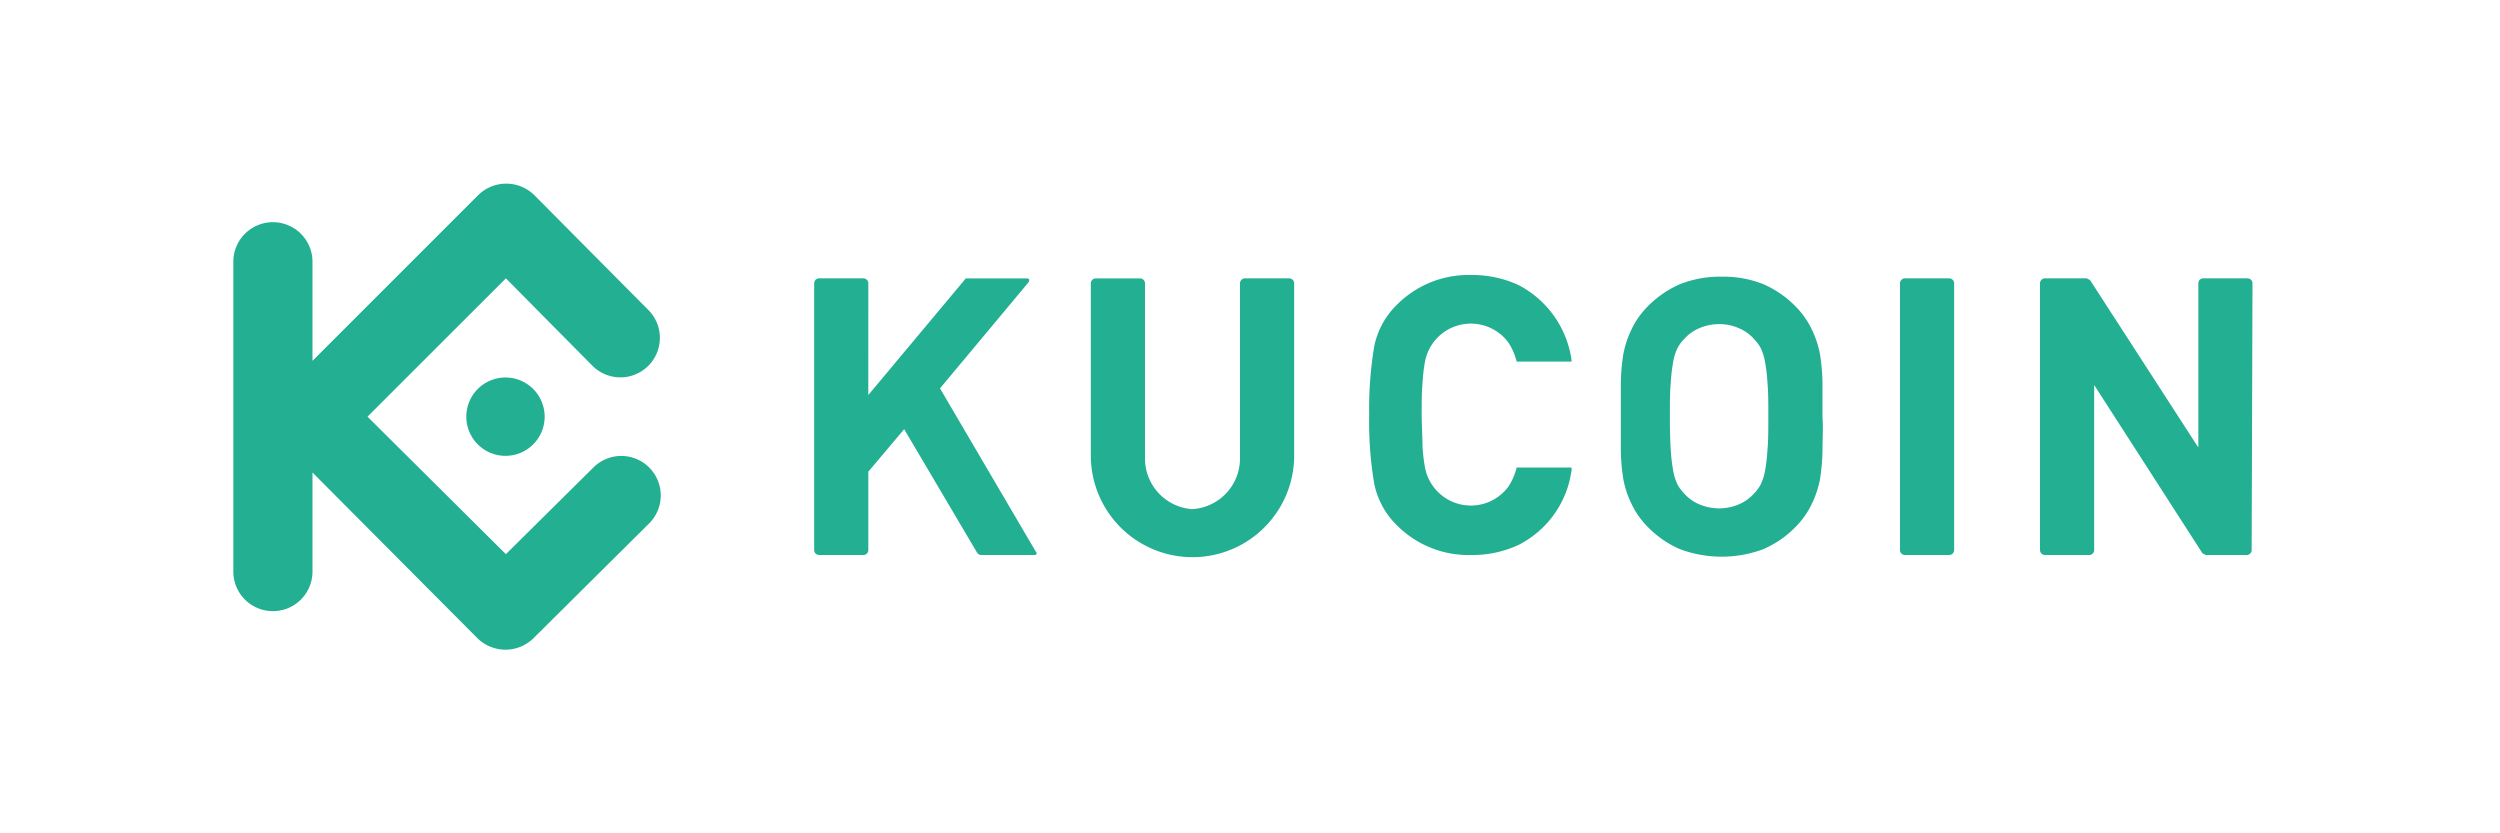 <svg xmlns="http://www.w3.org/2000/svg" xmlns:xlink="http://www.w3.org/1999/xlink" width="187.119" height="62.373" viewBox="0 0 187.119 62.373"><defs><style>.a{fill:none;}.b{clip-path:url(#a);}.c{opacity:0;}.d{fill:#fff;}.e,.f{fill:#23af91;}.f{fill-rule:evenodd;}</style><clipPath id="a"><rect class="a" width="187.119" height="62.373"/></clipPath></defs><g transform="translate(93.559 31.186)"><g class="b" transform="translate(-93.559 -31.186)"><g class="c"><g class="b"><rect class="d" width="187.119" height="62.373"/></g></g><path class="e" d="M209.594,43.678V41.183A15.093,15.093,0,0,0,209.407,39a7.363,7.363,0,0,0-.624-1.871,6.175,6.175,0,0,0-1.185-1.684,7.672,7.672,0,0,0-2.433-1.684,8.046,8.046,0,0,0-3.119-.561,8.171,8.171,0,0,0-3.119.561,7.672,7.672,0,0,0-2.433,1.684,6.113,6.113,0,0,0-1.185,1.684A7.3,7.3,0,0,0,194.687,39a15.278,15.278,0,0,0-.187,2.183v4.99a15.278,15.278,0,0,0,.187,2.183,7.234,7.234,0,0,0,.624,1.871,6.174,6.174,0,0,0,1.185,1.684,7.547,7.547,0,0,0,2.433,1.684,8.944,8.944,0,0,0,6.237,0,7.61,7.61,0,0,0,2.433-1.684,6.238,6.238,0,0,0,1.185-1.684,7.36,7.36,0,0,0,.624-1.871,15.155,15.155,0,0,0,.187-2.183C209.594,45.424,209.657,44.551,209.594,43.678Zm-4.054,0c0,1,0,1.809-.062,2.433a12.408,12.408,0,0,1-.187,1.622,3.991,3.991,0,0,1-.312,1,2.931,2.931,0,0,1-.5.686,3.118,3.118,0,0,1-1.123.811,3.742,3.742,0,0,1-1.5.312,3.8,3.8,0,0,1-1.5-.312,3.119,3.119,0,0,1-1.123-.811,2.805,2.805,0,0,1-.5-.686,3.866,3.866,0,0,1-.312-1,13.289,13.289,0,0,1-.187-1.622q-.062-1-.062-2.433c0-1,0-1.809.062-2.495a13.277,13.277,0,0,1,.187-1.622,3.868,3.868,0,0,1,.312-1,2.807,2.807,0,0,1,.5-.686,3.118,3.118,0,0,1,1.123-.811,3.68,3.68,0,0,1,1.5-.312,3.618,3.618,0,0,1,1.5.312,3.118,3.118,0,0,1,1.123.811,2.992,2.992,0,0,1,.5.686,3.991,3.991,0,0,1,.312,1,12.472,12.472,0,0,1,.187,1.622c.062.624.062,1.5.062,2.495" transform="translate(-73.185 -12.491)"/><path class="e" d="M260.705,33.774a.374.374,0,0,0-.374-.374h-3.306a.374.374,0,0,0-.374.374V46.062l-8.108-12.537-.249-.125h-3.119a.374.374,0,0,0-.374.374V53.734a.374.374,0,0,0,.374.374h3.306a.374.374,0,0,0,.374-.374V41.384l8.108,12.6.249.125h3.056a.374.374,0,0,0,.374-.374Z" transform="translate(-92.111 -12.567)"/><path class="e" d="M232.054,33.774a.374.374,0,0,0-.374-.374h-3.306a.374.374,0,0,0-.374.374V53.734a.374.374,0,0,0,.374.374h3.306a.374.374,0,0,0,.374-.374Z" transform="translate(-85.79 -12.567)"/><path class="e" d="M168.226,43.6c0-1,0-1.809.062-2.495a13.041,13.041,0,0,1,.187-1.622,3.493,3.493,0,0,1,6.237-1.435,4.553,4.553,0,0,1,.624,1.435h4.054a.061.061,0,0,0,.062-.062,7.5,7.5,0,0,0-3.992-5.676A8.233,8.233,0,0,0,171.906,33a7.547,7.547,0,0,0-5.551,2.245,5.988,5.988,0,0,0-1.684,3.119,28.565,28.565,0,0,0-.374,5.115,27.755,27.755,0,0,0,.374,5.115,5.988,5.988,0,0,0,1.684,3.119,7.547,7.547,0,0,0,5.551,2.245,8.233,8.233,0,0,0,3.555-.748,7.353,7.353,0,0,0,3.992-5.676c0-.062,0-.125-.062-.125h-4.054a4.616,4.616,0,0,1-.624,1.435,3.493,3.493,0,0,1-6.237-1.435,12.665,12.665,0,0,1-.187-1.622c0-.686-.062-1.5-.062-2.495" transform="translate(-61.818 -12.416)"/><path class="e" d="M101.754,33.774a.374.374,0,0,0-.374-.374H98.074a.374.374,0,0,0-.374.374V53.734a.374.374,0,0,0,.374.374h3.306a.374.374,0,0,0,.374-.374V47.871l2.682-3.181,5.489,9.294.187.125h4.054c.187,0,.249-.125.125-.249l-7.173-12.225,6.612-7.921c.125-.187.062-.312-.125-.312h-4.553l-7.3,8.732Z" transform="translate(-36.762 -12.567)"/><path class="e" d="M138.509,50.677a3.8,3.8,0,0,1-3.555-3.8v-13.1a.374.374,0,0,0-.374-.374h-3.306a.374.374,0,0,0-.374.374V46.81a7.611,7.611,0,0,0,15.219,0V33.774a.374.374,0,0,0-.374-.374h-3.306a.374.374,0,0,0-.374.374v13.1a3.8,3.8,0,0,1-3.555,3.8" transform="translate(-49.254 -12.567)"/><path class="f" d="M38.042,39.479,48.4,49.77l6.549-6.487a2.955,2.955,0,0,1,4.179,4.179l-8.67,8.607a2.994,2.994,0,0,1-4.179,0L33.925,43.658v7.36a2.963,2.963,0,1,1-5.925,0V27.94a2.963,2.963,0,1,1,5.925,0V35.3L46.338,22.887a2.994,2.994,0,0,1,4.179,0l8.545,8.607a2.955,2.955,0,0,1-4.179,4.179L48.4,29.125ZM48.4,36.547h0a2.932,2.932,0,1,0,2.058.873,2.932,2.932,0,0,0-2.058-.873Z" transform="translate(-10.536 -8.292)"/></g></g></svg>